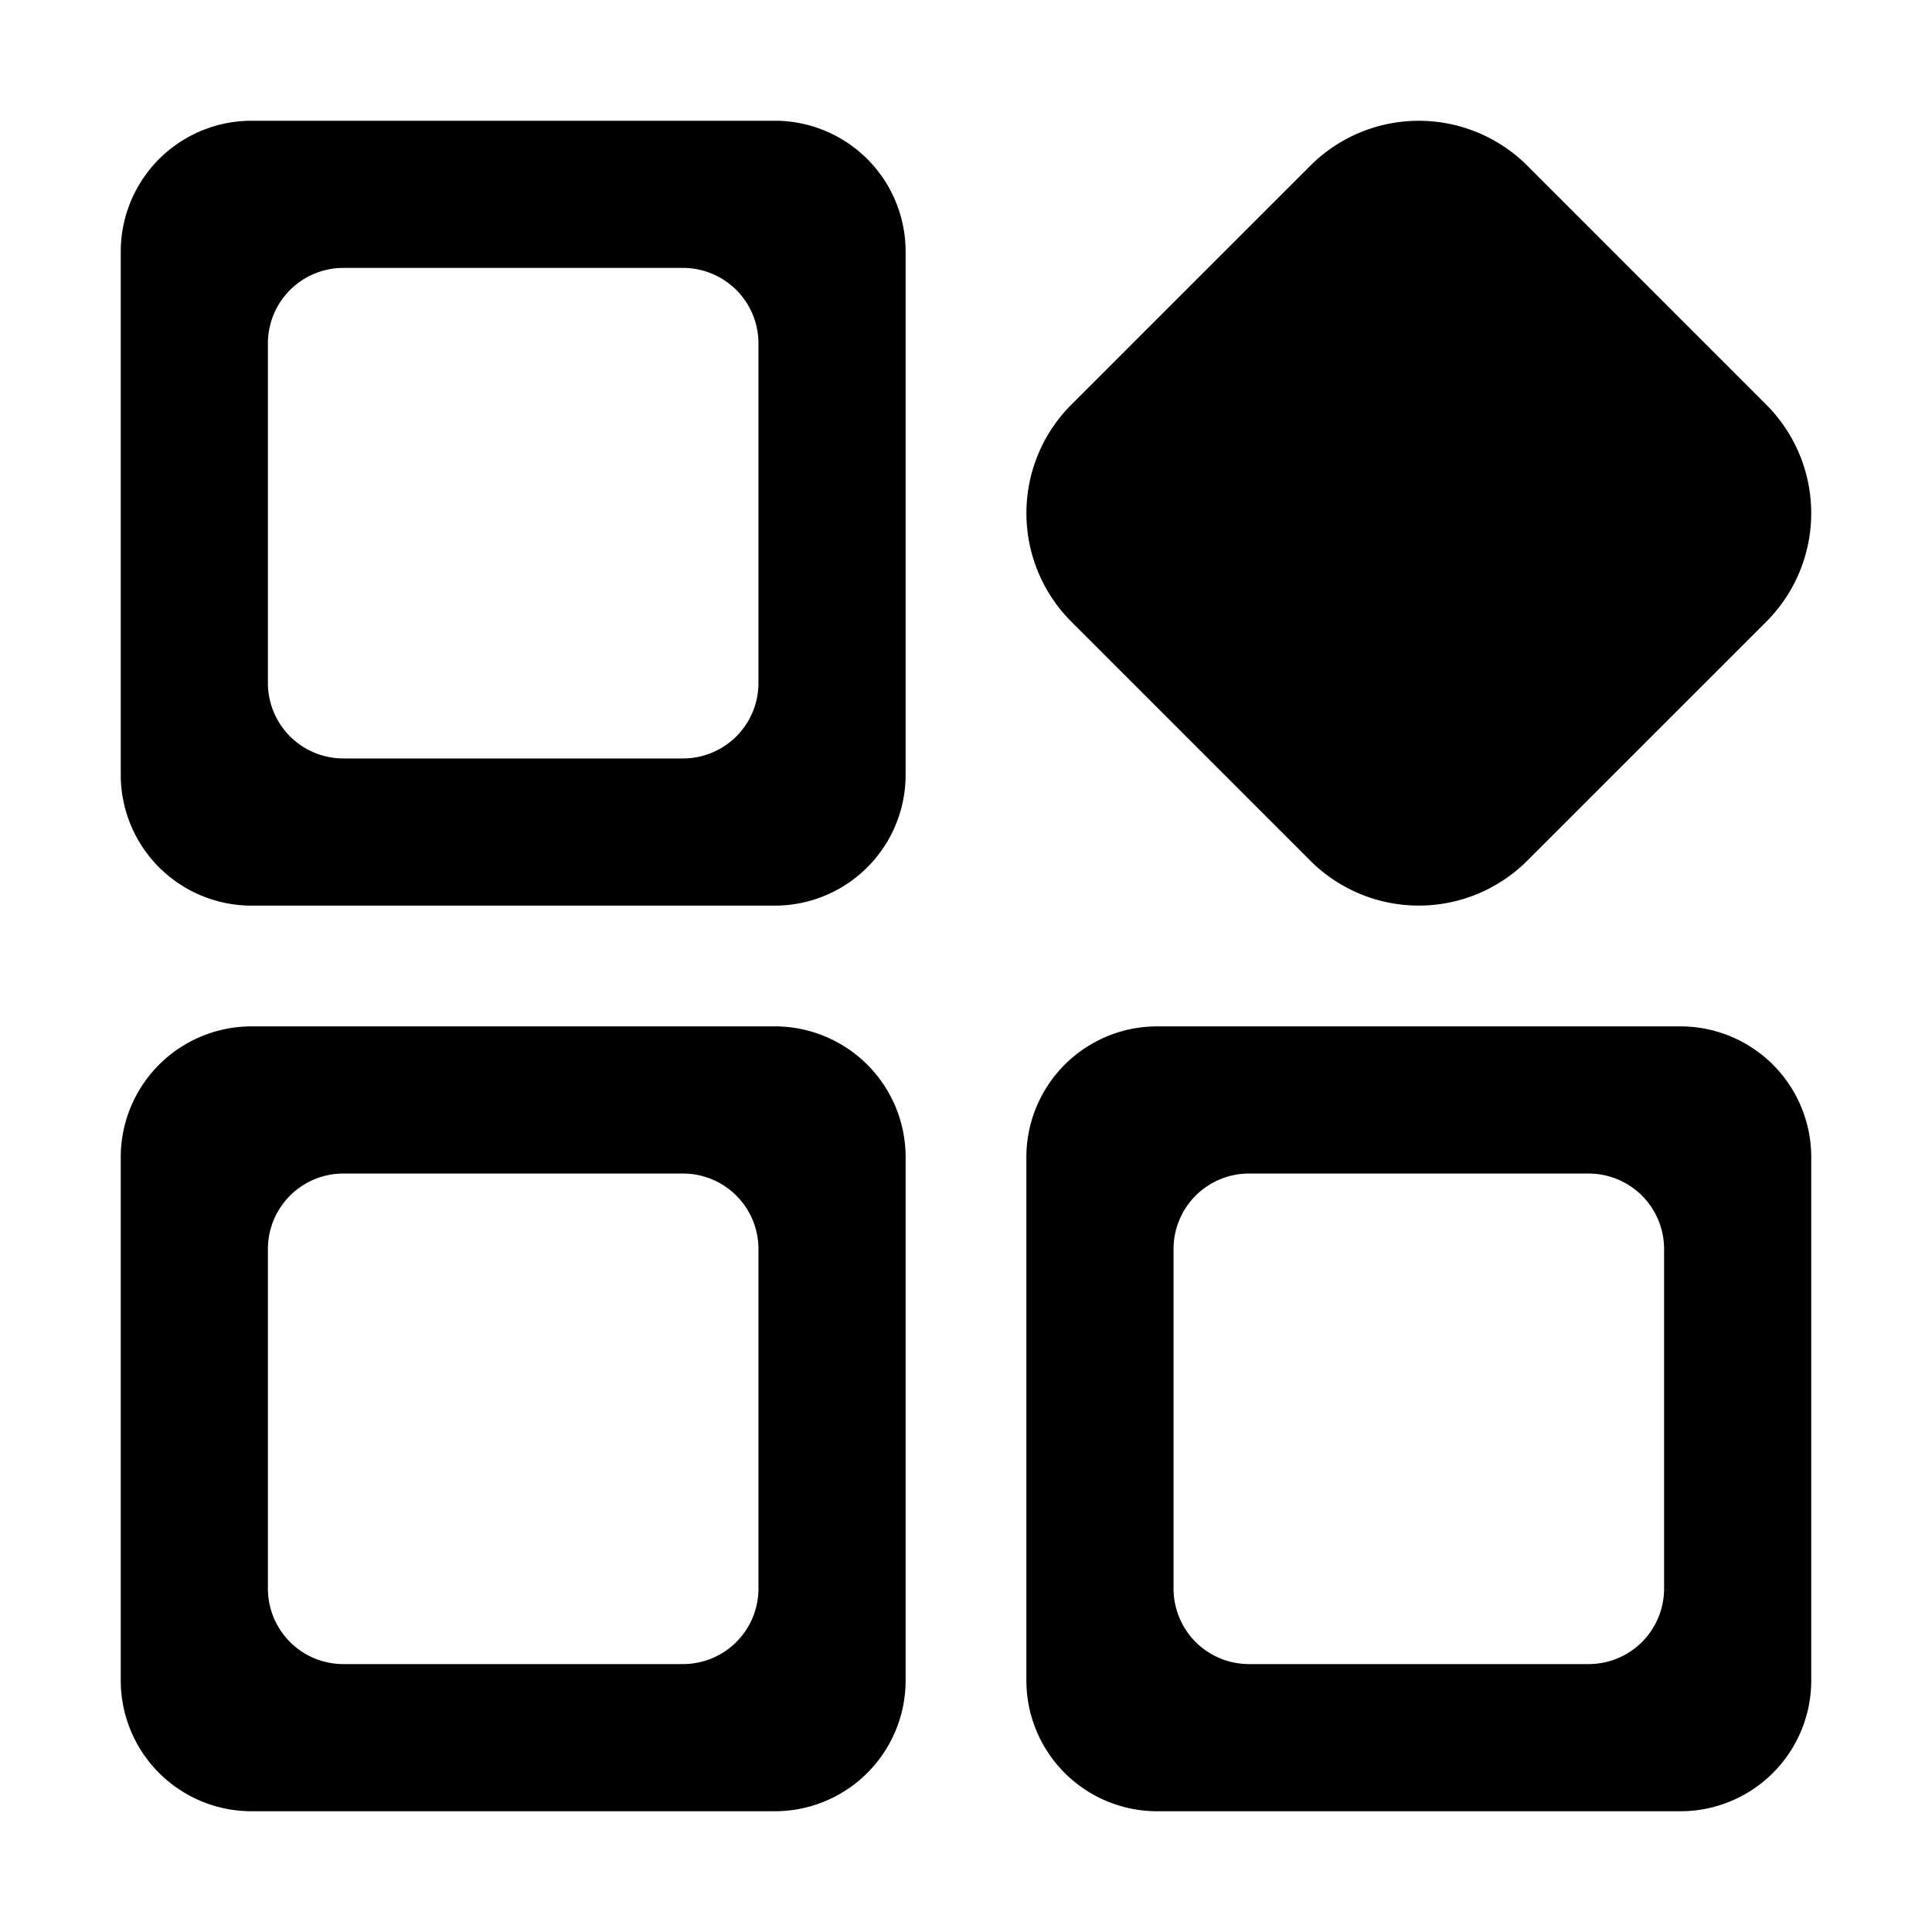 <?xml version="1.0" standalone="no"?><!DOCTYPE svg PUBLIC "-//W3C//DTD SVG 1.1//EN" "http://www.w3.org/Graphics/SVG/1.1/DTD/svg11.dtd"><svg t="1606469135350" class="icon" viewBox="0 0 1024 1024" version="1.1" xmlns="http://www.w3.org/2000/svg" p-id="1234" xmlns:xlink="http://www.w3.org/1999/xlink" width="200" height="200"><defs><style type="text/css"></style></defs><path d="M410.67 544H133.33A69.33 69.33 0 0 0 64 613.33v277.34A69.33 69.33 0 0 0 133.33 960h277.34A69.33 69.33 0 0 0 480 890.67V613.33A69.33 69.33 0 0 0 410.67 544zM402 842a40 40 0 0 1-40 40H182a40 40 0 0 1-40-40V662a40 40 0 0 1 40-40h180a40 40 0 0 1 40 40z m488.67-298H613.33A69.33 69.33 0 0 0 544 613.33v277.34A69.33 69.33 0 0 0 613.33 960h277.34A69.33 69.33 0 0 0 960 890.67V613.33A69.33 69.33 0 0 0 890.67 544zM882 842a40 40 0 0 1-40 40H662a40 40 0 0 1-40-40V662a40 40 0 0 1 40-40h180a40 40 0 0 1 40 40zM410.67 64H133.33A69.33 69.33 0 0 0 64 133.33v277.34A69.33 69.33 0 0 0 133.33 480h277.34A69.33 69.33 0 0 0 480 410.67V133.33A69.33 69.33 0 0 0 410.67 64zM402 362a40 40 0 0 1-40 40H182a40 40 0 0 1-40-40V182a40 40 0 0 1 40-40h180a40 40 0 0 1 40 40z m292.49 94.18a81.35 81.35 0 0 0 115 0l126.69-126.67a81.35 81.35 0 0 0 0-115L809.51 87.82a81.35 81.35 0 0 0-115 0L567.82 214.49a81.35 81.35 0 0 0 0 115z" p-id="1235"></path></svg>